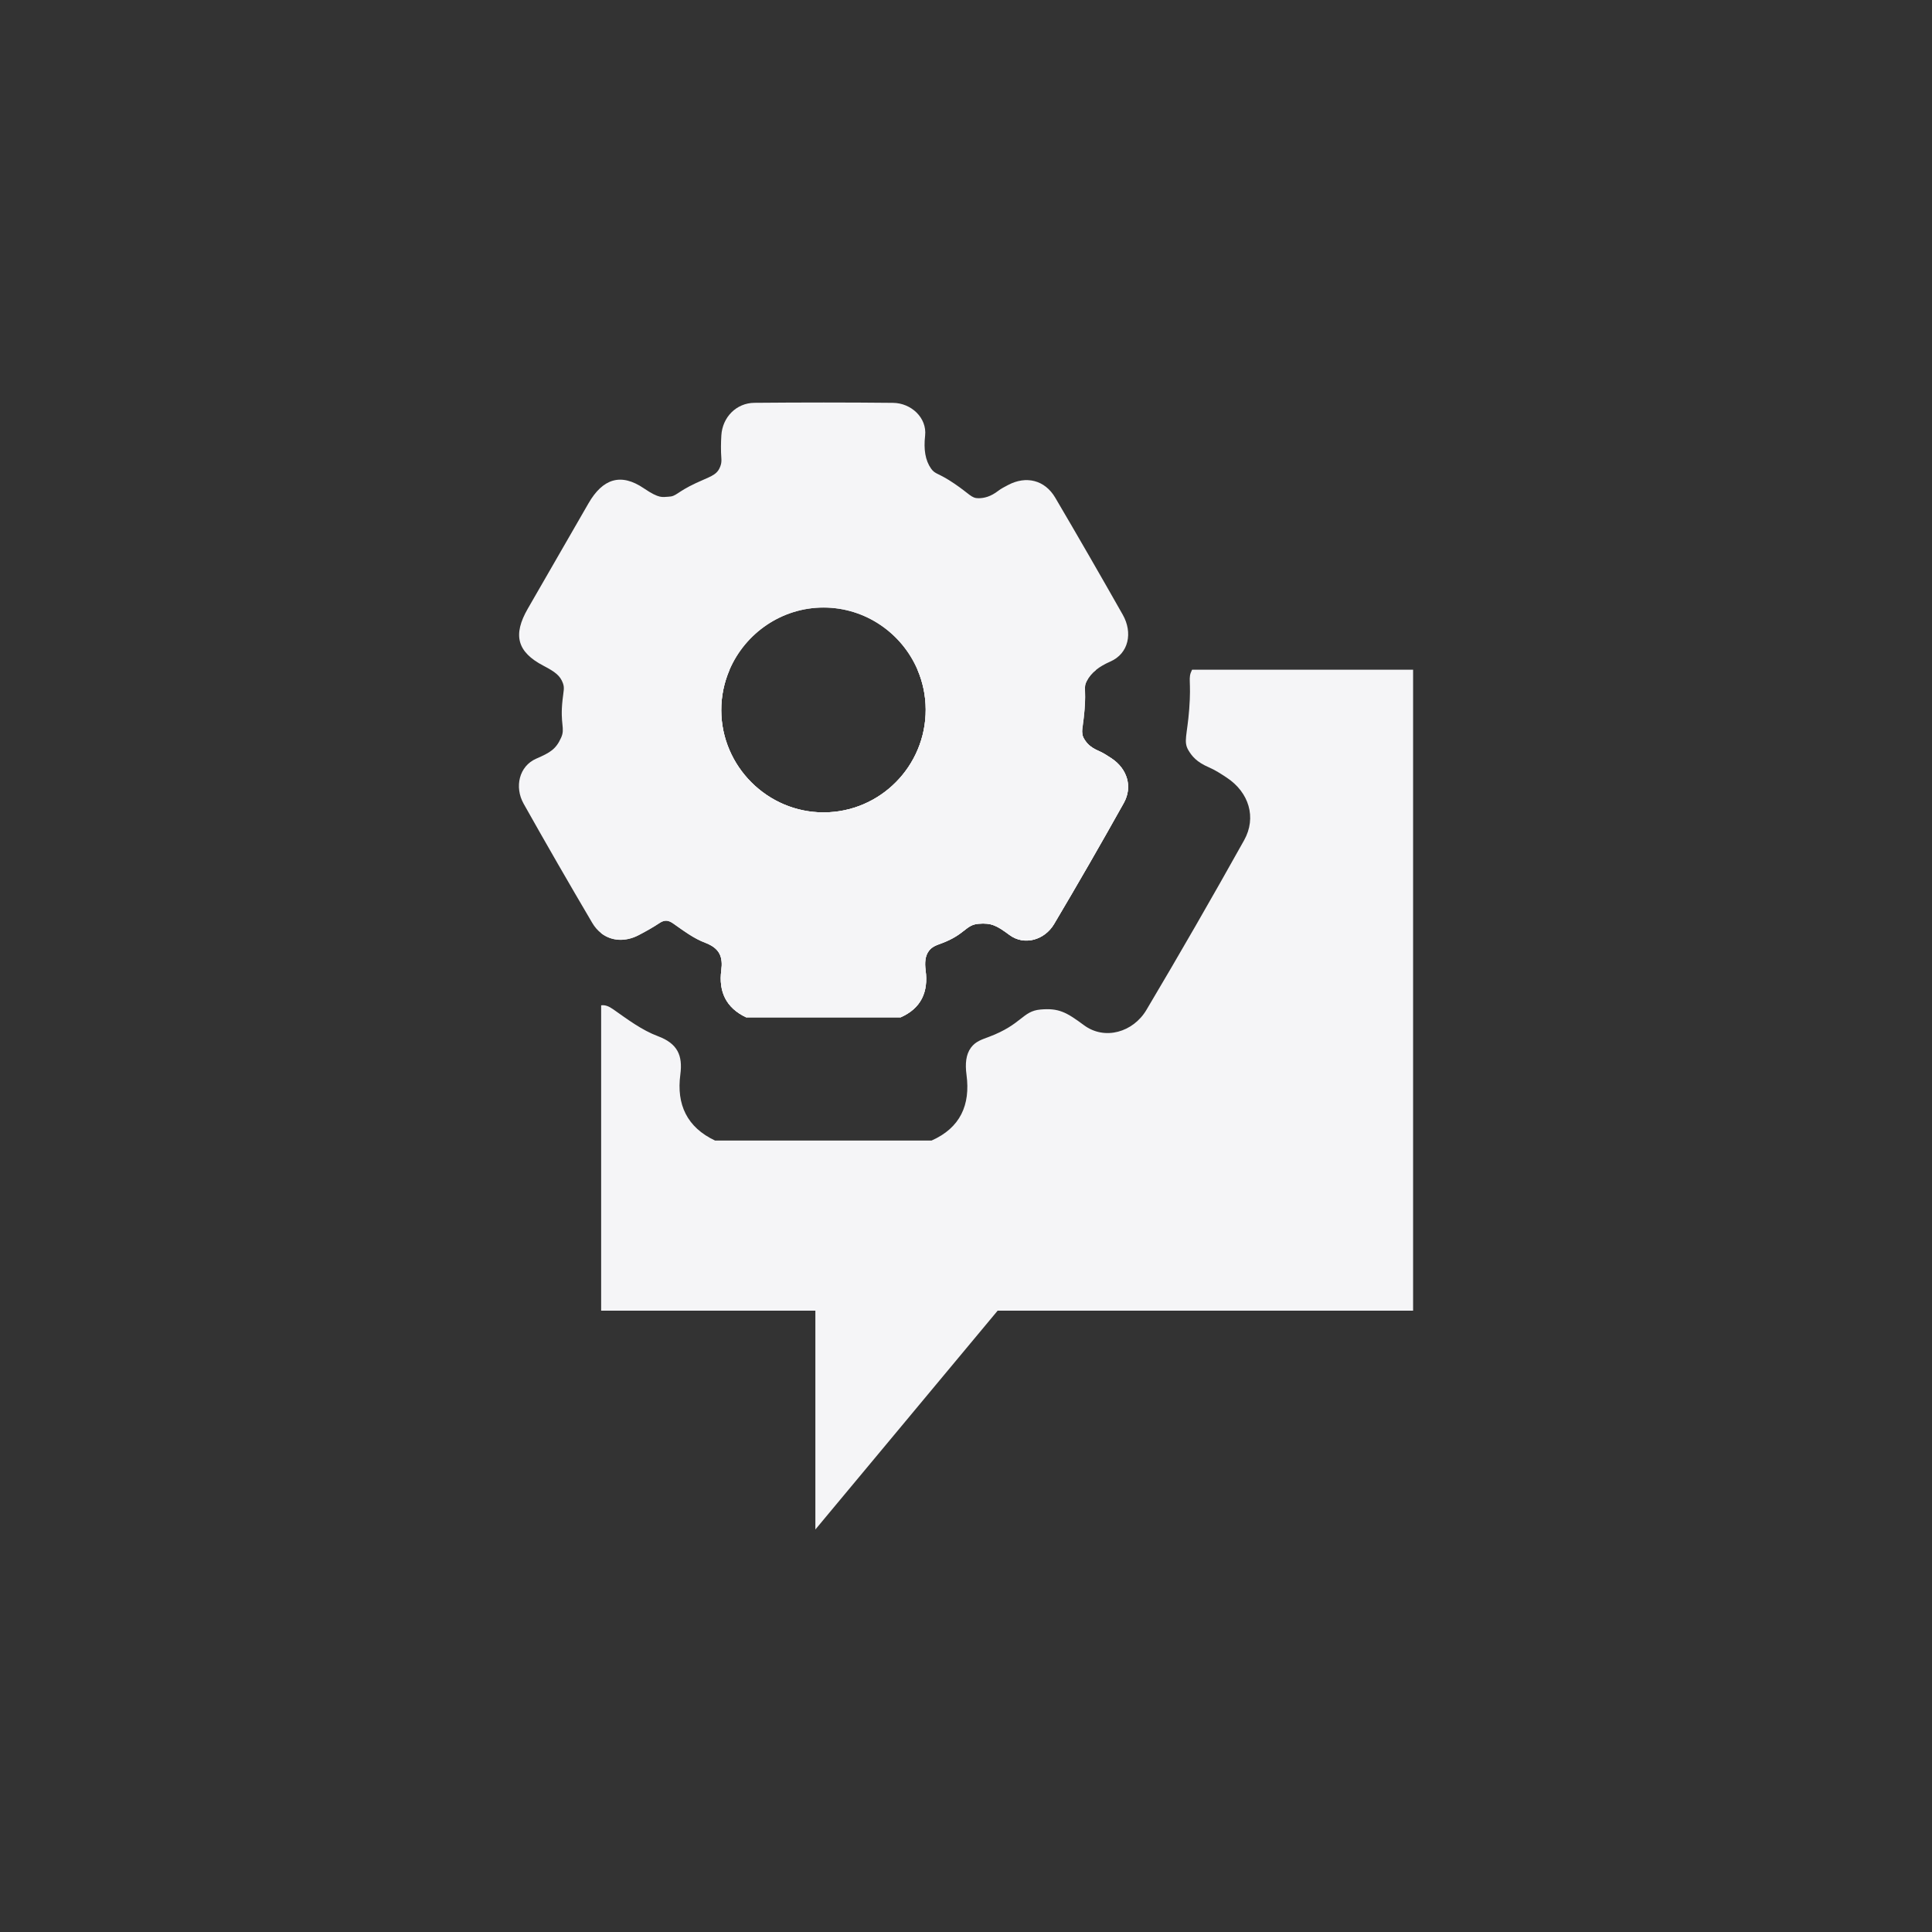 <?xml version="1.0" encoding="UTF-8"?>
<svg id="Layer_2" data-name="Layer 2" xmlns="http://www.w3.org/2000/svg" viewBox="0 0 1200 1200">
  <defs>
    <style>
      .cls-1 {
        fill: #f5f5f7;
      }

      .cls-2 {
        fill: #333;
      }
    </style>
  </defs>
  <g id="Layer_1-2" data-name="Layer 1">
    <g>
      <rect class="cls-2" width="1200" height="1200"/>
      <g>
        <path class="cls-1" d="m698,498.76c-14.11,25.26-28.55,50.34-43.32,75.22-5.86,9.86-18.45,13.59-27.65,6.77-7.87-5.82-11.21-7.67-19.29-6.97-8.08.7-8.15,6.57-22.85,12.11-3.12,1.17-5.93,1.98-8,4.8-2.24,3.04-2.62,7.14-1.97,12.08,1.77,13.27-2.74,23.47-15.51,29.11h-95.98c-12.47-5.87-17.17-15.97-15.41-29.25,1.03-7.75-.82-12.84-7.82-16.14-.66-.31-1.36-.6-2.11-.88-7.13-2.66-13.54-7.5-19.87-11.95-3.26-2.29-5.57-2.36-8.74-.24-4.1,2.73-8.44,5.14-12.81,7.42-8.22,4.29-16.86,3.78-23.28-1.21v-163.65h79.77c-3.36,7.78-5.2,16.34-5.17,25.31.15,34.78,28.75,63.3,63.49,63.3,35.12,0,63.61-28.69,63.49-63.94-.03-8.75-1.85-17.09-5.1-24.68h111.05c-2.69,2.12-4.69,4.52-6.03,7.25-1.94,3.92-.21,4.36-1.22,17.39-.58,7.54-1.52,11.34-1.48,14.13.02,1.56.34,2.81,1.2,4.21,1.5,2.46,3.5,5.07,9.04,7.46,2.78,1.2,5.38,2.9,7.93,4.58,9.77,6.47,13.3,17.62,7.65,27.75Z"/>
        <path class="cls-1" d="m877.7,415.98v398.09h-258.04l-113.22,135.93v-135.93h-133.06v-189.64c2.37-.34,4.65.47,7.43,2.42,8.86,6.23,17.84,13.01,27.83,16.74,12.24,4.57,15.5,11.98,13.92,23.86-2.46,18.58,4.12,32.74,21.58,40.97h134.45c17.89-7.9,24.21-22.18,21.73-40.78-.92-6.92-.38-12.67,2.75-16.92,2.9-3.94,6.83-5.07,11.2-6.72,20.59-7.77,20.69-15.99,32.01-16.97,11.33-.98,16,1.6,27.02,9.76,12.9,9.54,30.54,4.33,38.74-9.48,20.7-34.85,40.92-69.99,60.68-105.38,7.93-14.2,2.97-29.82-10.71-38.88-3.56-2.36-7.2-4.75-11.11-6.43-7.76-3.34-10.56-7-12.66-10.44-3.36-5.5-.87-9.23.4-25.69,1.4-18.26-1.01-18.87,1.7-24.37.02-.05.05-.1.08-.14h137.26Z"/>
        <path class="cls-1" d="m690.34,471c-2.55-1.69-5.14-3.39-7.93-4.58-5.54-2.39-7.54-5-9.04-7.46-.85-1.4-1.18-2.65-1.2-4.21l-231.98,131.74c7,3.3,8.85,8.39,7.82,16.14-1.75,13.27,2.95,23.37,15.41,29.25h95.98c12.77-5.64,17.28-15.84,15.51-29.11-.66-4.94-.27-9.04,1.97-12.08,2.07-2.82,4.87-3.62,8-4.8,14.7-5.55,14.77-11.41,22.85-12.11,8.09-.69,11.42,1.15,19.29,6.97,9.2,6.82,21.8,3.1,27.65-6.77,14.77-24.88,29.21-49.96,43.32-75.22,5.65-10.14,2.11-21.28-7.65-27.75Zm-93.5-55.03c-10.79-36.95-45.01-64.08-85.28-64.11-40.27-.02-74.54,27.17-85.43,64.11-2.39,8.08-3.65,16.63-3.62,25.46.21,48.73,40.27,88.67,88.95,88.68,49.18,0,89.11-40.2,88.94-89.57-.03-8.51-1.27-16.76-3.56-24.57Zm-85.37,88.62c-34.74,0-63.34-28.52-63.49-63.3-.04-8.97,1.81-17.53,5.17-25.31,9.76-22.65,32.32-38.63,58.4-38.62,26.09.02,48.61,15.97,58.32,38.62,3.25,7.59,5.07,15.93,5.1,24.68.12,35.25-28.37,63.95-63.49,63.94Z"/>
        <path class="cls-1" d="m690.34,471c-2.55-1.69-5.14-3.39-7.93-4.58-5.54-2.39-7.54-5-9.04-7.46-.85-1.4-1.18-2.65-1.2-4.21-.04-2.78.9-6.58,1.48-14.13,1.01-13.04-.72-13.47,1.22-17.39,1.34-2.72,3.35-5.13,6.03-7.25,2.37-1.88,5.27-3.55,8.72-5.06,11.5-5.01,14.04-17.98,7.76-29.08-13.8-24.36-27.78-48.62-41.97-72.75-6.45-10.96-18.07-13.79-29.3-7.83-2.07,1.11-4.22,2.16-6.06,3.58-4.79,3.69-8.78,4.6-12.34,4.62-4.39.02-5.46-2.65-14.86-9.02-10.37-7.03-11.87-5.61-14.53-9.36-3.63-5.13-4.68-11.92-3.72-20.46,1.24-11.12-8.64-20.29-19.95-20.4-28.68-.3-57.38-.27-86.07-.02-11.26.1-19.87,8.96-20.54,20.24-.28,4.7-.35,9.44,0,14.13.24,3.21-.48,4.81-1.11,6.19-2.11,4.58-6.51,5.46-14.66,9.29-12.37,5.8-12,8.33-17.26,8.48-3.49.11-5.3,1.44-15.08-5.21-14.33-9.76-25.57-6.01-34.41,9.31-12.59,21.8-25.15,43.61-37.7,65.43-9.29,16.15-6.87,26.78,9.71,35.44,7.48,3.91,10.42,6.23,12.11,10.86,1.09,2.98.38,4.7-.24,10.43-1.68,15.26,1.8,17.39-.88,23.39-3.23,7.23-6.94,9.34-15.46,13.04-10.7,4.65-13.62,17.68-7.83,27.98,13.94,24.82,28.16,49.48,42.61,74.01,1.54,2.62,3.43,4.77,5.56,6.42,6.42,4.98,15.05,5.49,23.28,1.21,4.37-2.28,8.71-4.69,12.81-7.42,3.17-2.12,5.49-2.05,8.74.24,6.33,4.46,12.74,9.29,19.87,11.95.76.28,1.46.58,2.11.88,7,3.3,8.85,8.39,7.82,16.14-1.75,13.27,2.95,23.37,15.41,29.25h95.98c12.77-5.64,17.28-15.84,15.51-29.11-.66-4.94-.27-9.04,1.97-12.08,2.07-2.82,4.87-3.62,8-4.8,14.7-5.55,14.77-11.41,22.85-12.11,8.09-.69,11.42,1.15,19.29,6.97,9.2,6.82,21.8,3.1,27.65-6.77,14.77-24.88,29.21-49.96,43.32-75.22,5.65-10.14,2.11-21.28-7.65-27.75Zm-237.19-55.03c9.76-22.65,32.32-38.63,58.4-38.62,26.09.02,48.61,15.97,58.32,38.62,3.25,7.59,5.07,15.93,5.1,24.68.12,35.25-28.37,63.95-63.49,63.94-34.74,0-63.34-28.52-63.49-63.3-.04-8.97,1.81-17.53,5.17-25.31Z"/>
      </g>
    </g>
  </g>
</svg>